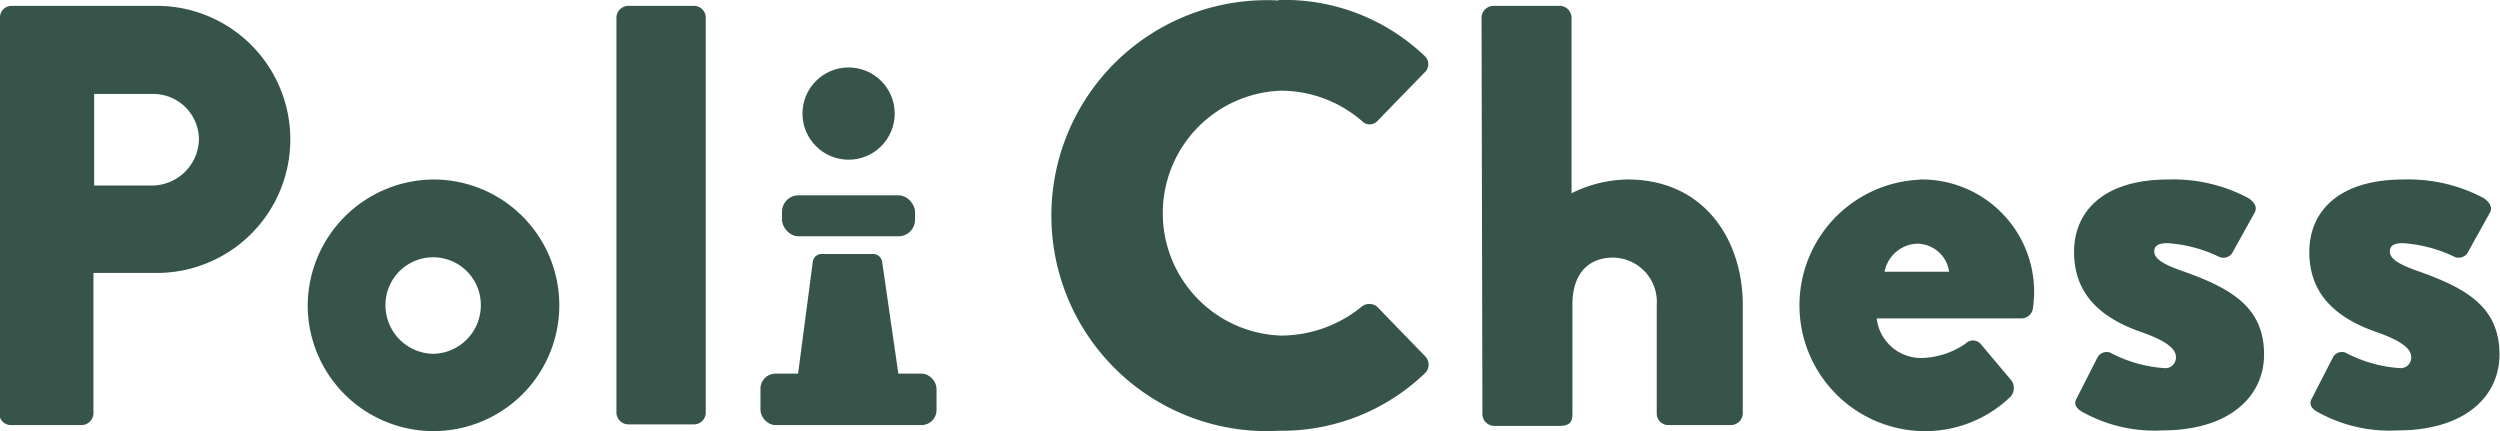 <svg id="Warstwa_1" data-name="Warstwa 1" xmlns="http://www.w3.org/2000/svg" viewBox="0 0 145.27 25.05"><defs><style>.cls-1{fill:#36544a;}</style></defs><title>logo5</title><path class="cls-1" d="M293.06,31.28a.67.67,0,0,1,.66-.66h8.45a7.76,7.76,0,1,1,0,15.52h-3.68v8.18a.7.7,0,0,1-.67.66h-4.14a.67.67,0,0,1-.66-.66Zm8.79,9.78a2.74,2.74,0,0,0,2.77-2.75,2.66,2.66,0,0,0-2.77-2.57h-3.32v5.32Z" transform="translate(-293.06 -30.28)"/><path class="cls-1" d="M318.23,40.71A7.31,7.31,0,1,1,310.94,48,7.36,7.36,0,0,1,318.23,40.71Zm0,10.13A2.82,2.82,0,0,0,321,48a2.77,2.77,0,1,0-5.54,0A2.82,2.82,0,0,0,318.23,50.84Z" transform="translate(-293.06 -30.28)"/><path class="cls-1" d="M328.88,31.28a.7.7,0,0,1,.67-.66h3.86a.69.69,0,0,1,.66.66v23a.69.69,0,0,1-.66.66h-3.86a.7.7,0,0,1-.67-.66Z" transform="translate(-293.06 -30.28)"/><path class="cls-1" d="M367.34,30.28a11.8,11.8,0,0,1,8.48,3.23.65.65,0,0,1,0,1l-2.73,2.81a.61.61,0,0,1-.88,0,7.21,7.21,0,0,0-4.73-1.77,7.12,7.12,0,0,0,0,14.23,7.43,7.43,0,0,0,4.69-1.67.71.71,0,0,1,.92,0L375.89,51a.69.69,0,0,1,0,.94,12,12,0,0,1-8.51,3.37,12.52,12.52,0,1,1,0-25Z" transform="translate(-293.06 -30.28)"/><path class="cls-1" d="M379.15,31.28a.7.7,0,0,1,.67-.66h3.89a.7.7,0,0,1,.67.66V41.51a7.49,7.49,0,0,1,3.26-.8c4.41,0,6.69,3.45,6.69,7.31v6.3a.7.7,0,0,1-.67.66H390a.67.67,0,0,1-.67-.66V48a2.57,2.57,0,0,0-2.56-2.75c-1.12,0-2.34.63-2.34,2.75v6.37c0,.45-.18.66-.78.66h-3.78a.7.7,0,0,1-.67-.66Z" transform="translate(-293.06 -30.28)"/><path class="cls-1" d="M404.6,40.71a6.53,6.53,0,0,1,6.66,6.54,7.3,7.3,0,0,1-.07.94.67.67,0,0,1-.67.59h-8.41a2.6,2.6,0,0,0,2.7,2.3,4.69,4.69,0,0,0,2.46-.83.6.6,0,0,1,.87,0l1.75,2.08a.75.75,0,0,1,0,1,7.16,7.16,0,0,1-5.19,2,7.31,7.31,0,0,1-.07-14.61Zm1.72,5.36a1.89,1.89,0,0,0-1.86-1.63,2,2,0,0,0-1.89,1.63Z" transform="translate(-293.06 -30.28)"/><path class="cls-1" d="M413.72,53.45l1.22-2.4a.61.61,0,0,1,.74-.28,7.83,7.83,0,0,0,3.15.9.61.61,0,0,0,.67-.62c0-.35-.21-.84-2-1.47-2.73-.94-3.92-2.5-3.92-4.66,0-2.33,1.68-4.21,5.47-4.21a9.31,9.31,0,0,1,4.66,1.08c.31.21.56.52.35.87L422.76,45a.62.62,0,0,1-.74.21,8.08,8.08,0,0,0-3-.8c-.46,0-.78.1-.78.48s.39.7,1.58,1.12c2.84,1,4.8,2.08,4.8,4.87,0,2.43-2,4.41-5.92,4.41A8.58,8.58,0,0,1,414,54.18C413.72,54,413.54,53.76,413.72,53.45Z" transform="translate(-293.06 -30.28)"/><path class="cls-1" d="M427.39,53.45l1.23-2.4a.59.59,0,0,1,.73-.28,7.84,7.84,0,0,0,3.16.9.61.61,0,0,0,.66-.62c0-.35-.21-.84-2-1.47-2.73-.94-3.92-2.5-3.92-4.66,0-2.33,1.68-4.21,5.47-4.21a9.31,9.31,0,0,1,4.66,1.08c.31.21.56.52.35.87L436.43,45a.62.62,0,0,1-.73.21,8.16,8.16,0,0,0-3-.8c-.46,0-.77.1-.77.48s.38.7,1.57,1.12c2.84,1,4.8,2.08,4.8,4.87,0,2.43-2,4.41-5.92,4.41a8.58,8.58,0,0,1-4.77-1.14C427.39,54,427.21,53.76,427.39,53.45Z" transform="translate(-293.06 -30.28)"/><circle class="cls-1" cx="49.31" cy="6.6" r="2.68"/><rect class="cls-1" x="44.19" y="21.71" width="10.23" height="2.99" rx="0.87"/><rect class="cls-1" x="45.44" y="11.35" width="7.73" height="2.38" rx="0.96"/><path class="cls-1" d="M344.82,53H339.9a.52.52,0,0,1-.52-.59l.91-6.92a.51.51,0,0,1,.51-.45h3a.53.53,0,0,1,.52.45l1,6.91A.52.52,0,0,1,344.82,53Z" transform="translate(-293.06 -30.28)"/></svg>